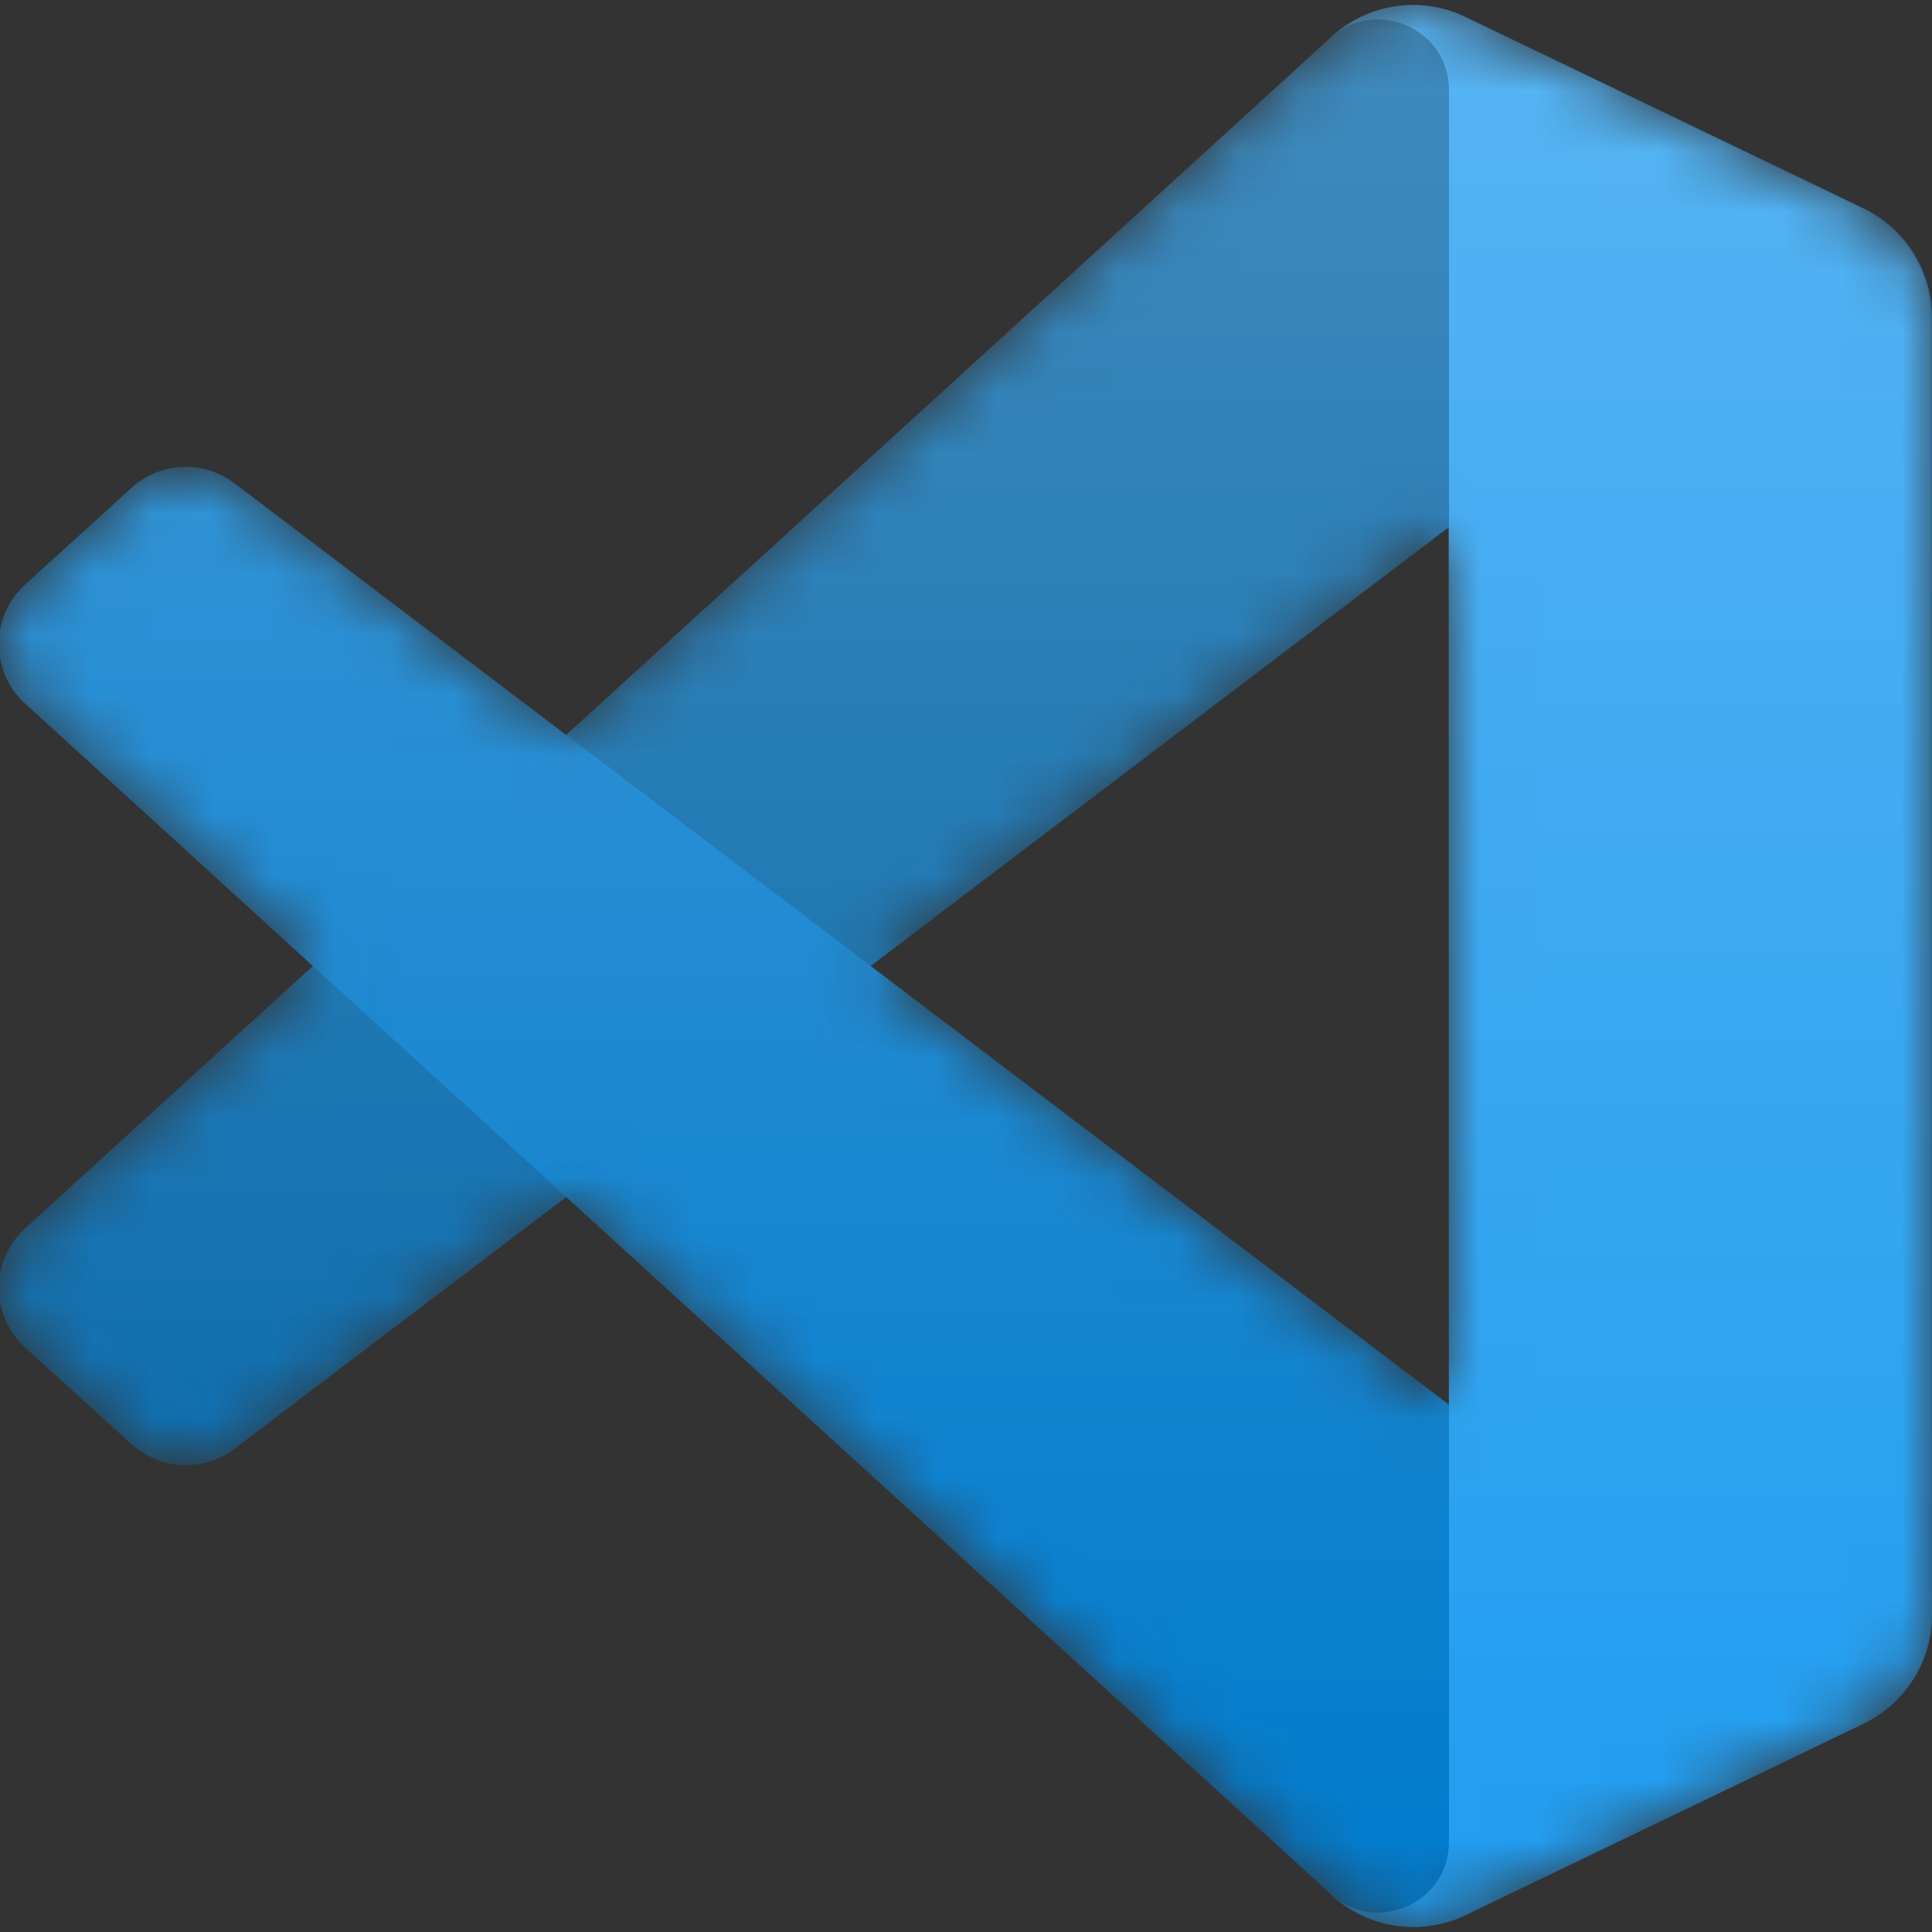 <?xml version="1.0" encoding="UTF-8"?>
<svg width="32px" height="32px" viewBox="0 0 32 32" version="1.1" xmlns="http://www.w3.org/2000/svg" xmlns:xlink="http://www.w3.org/1999/xlink">
    <rect x="0" y="0" width="32" height="32" fill="#333333" stroke="none"/>
    <title>VSCode</title>
    <defs>
        <path d="M22.692,31.782 C23.196,31.978 23.77,31.965 24.279,31.721 L30.867,28.55 C31.56,28.217 32,27.517 32,26.748 L32,5.252 C32,4.484 31.56,3.783 30.867,3.45 L24.279,0.28 C23.612,-0.042 22.83,0.037 22.244,0.463 C22.161,0.524 22.081,0.592 22.006,0.667 L9.394,12.173 L3.9,8.003 C3.388,7.615 2.673,7.647 2.198,8.079 L0.436,9.682 C-0.145,10.21 -0.145,11.124 0.435,11.653 L5.199,16 L0.435,20.347 C-0.145,20.876 -0.145,21.79 0.436,22.319 L2.198,23.921 C2.673,24.353 3.388,24.385 3.9,23.997 L9.394,19.827 L22.006,31.333 C22.206,31.533 22.44,31.683 22.692,31.782 Z M24.005,8.736 L14.435,16 L24.005,23.264 L24.005,8.736 Z" id="path-1"></path>
        <linearGradient x1="50%" y1="-3.91645412e-07%" x2="50%" y2="100%" id="linearGradient-3">
            <stop stop-color="#FFFFFF" offset="0%"></stop>
            <stop stop-color="#FFFFFF" stop-opacity="0" offset="100%"></stop>
        </linearGradient>
    </defs>
    <g id="Page-1" stroke="none" stroke-width="1" fill="none" fill-rule="evenodd">
        <g id="VSCode">
            <mask id="mask-2" fill="white">
                <use xlink:href="#path-1"></use>
            </mask>
            <g id="Shape"></g>
            <g id="Group" mask="url(#mask-2)">
                <g transform="translate(-0.125, 0)">
                    <path d="M30.992,3.455 L24.399,0.28 C23.636,-0.087 22.724,0.068 22.125,0.667 L0.54,20.347 C-0.04,20.876 -0.039,21.79 0.542,22.319 L2.305,23.921 C2.78,24.353 3.496,24.385 4.008,23.997 L30,4.278 C30.872,3.617 32.125,4.239 32.125,5.333 L32.125,5.257 C32.125,4.488 31.685,3.788 30.992,3.455 Z" id="Path" fill="#0065A9" fill-rule="nonzero"></path>
                    <path d="M30.992,28.545 L24.399,31.72 C23.636,32.087 22.724,31.932 22.125,31.333 L0.54,11.653 C-0.04,11.124 -0.039,10.21 0.542,9.682 L2.305,8.079 C2.78,7.647 3.496,7.615 4.008,8.003 L30,27.722 C30.872,28.383 32.125,27.761 32.125,26.667 L32.125,26.743 C32.125,27.512 31.685,28.212 30.992,28.545 Z" id="Path" fill="#007ACC" fill-rule="nonzero"></path>
                    <path d="M24.399,31.72 C23.636,32.087 22.724,31.932 22.125,31.333 C22.863,32.071 24.125,31.549 24.125,30.505 L24.125,1.495 C24.125,0.451 22.863,-0.071 22.125,0.667 C22.724,0.068 23.636,-0.088 24.399,0.28 L30.992,3.45 C31.684,3.783 32.125,4.484 32.125,5.252 L32.125,26.748 C32.125,27.517 31.684,28.217 30.992,28.55 L24.399,31.72 Z" id="Path" fill="#1F9CF0" fill-rule="nonzero"></path>
                    <g id="Group" opacity="0.25" style="mix-blend-mode: overlay;" stroke-width="1" fill="none" fill-rule="evenodd">
                        <path d="M22.797,31.782 C23.301,31.978 23.876,31.965 24.385,31.721 L30.973,28.55 C31.665,28.217 32.105,27.517 32.105,26.748 L32.105,5.252 C32.105,4.484 31.665,3.783 30.973,3.45 L24.385,0.28 C23.717,-0.042 22.936,0.037 22.35,0.463 C22.266,0.524 22.186,0.592 22.111,0.667 L9.499,12.173 L4.005,8.003 C3.494,7.615 2.779,7.647 2.304,8.079 L0.542,9.682 C-0.039,10.21 -0.04,11.124 0.54,11.653 L5.305,16 L0.54,20.347 C-0.04,20.876 -0.039,21.79 0.542,22.319 L2.304,23.921 C2.779,24.353 3.494,24.385 4.005,23.997 L9.499,19.827 L22.111,31.333 C22.311,31.533 22.545,31.683 22.797,31.782 Z M24.11,8.736 L14.54,16 L24.11,23.264 L24.11,8.736 Z" id="Shape" fill="url(#linearGradient-3)"></path>
                    </g>
                </g>
            </g>
        </g>
    </g>
</svg>